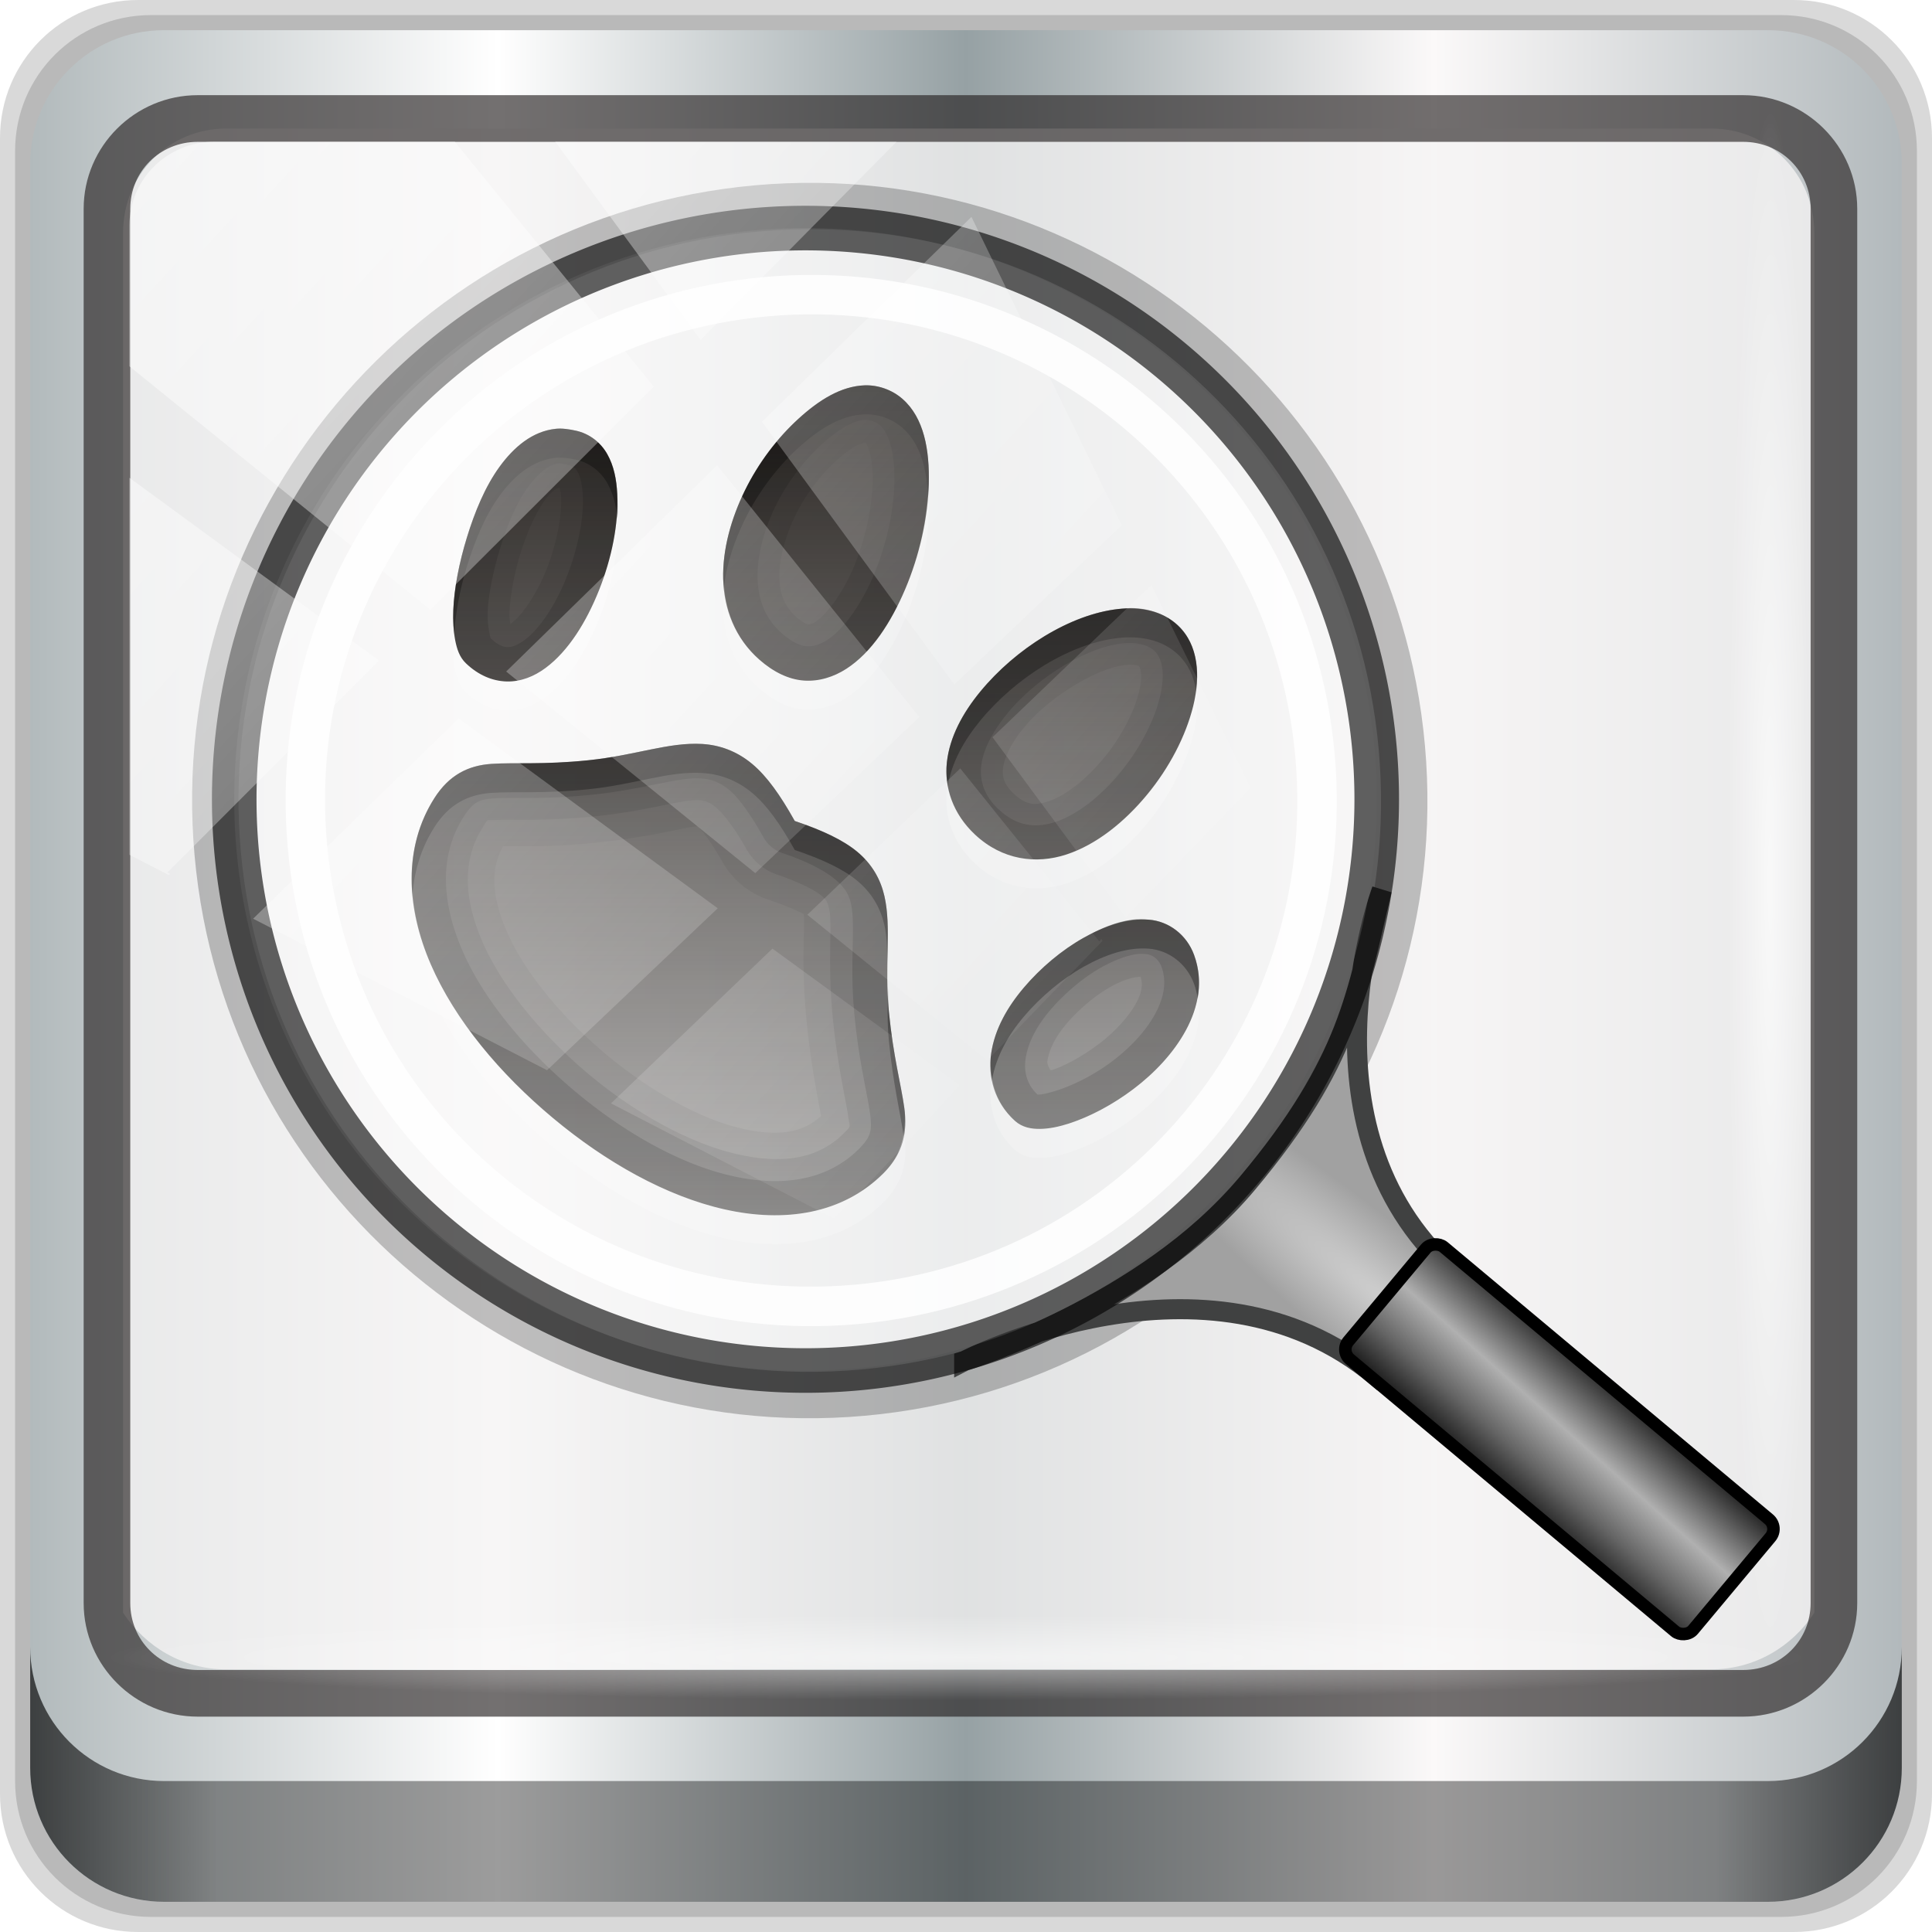 <?xml version="1.0" encoding="UTF-8" standalone="no"?>
<!-- Created with Inkscape (http://www.inkscape.org/) -->

<svg
   xmlns:dc="http://purl.org/dc/elements/1.1/"
   xmlns:cc="http://creativecommons.org/ns#"
   xmlns:rdf="http://www.w3.org/1999/02/22-rdf-syntax-ns#"
   xmlns:svg="http://www.w3.org/2000/svg"
   xmlns="http://www.w3.org/2000/svg"
   xmlns:xlink="http://www.w3.org/1999/xlink"
   xmlns:sodipodi="http://sodipodi.sourceforge.net/DTD/sodipodi-0.dtd"
   xmlns:inkscape="http://www.inkscape.org/namespaces/inkscape"
   width="96"
   height="96"
   viewBox="0 0 96 96"
   version="1.1"
   id="svg1072"
   inkscape:version="0.91 r13725"
   sodipodi:docname="kfind.svg">
  <defs
     id="defs1066">
    <linearGradient
       id="linearGradient4065-1">
      <stop
         id="stop4067-8"
         style="stop-color:#2e2a27;stop-opacity:1"
         offset="0" />
      <stop
         id="stop4069-5"
         style="stop-color:#2e2a27;stop-opacity:0"
         offset="1" />
    </linearGradient>
    <linearGradient
       inkscape:collect="always"
       xlink:href="#linearGradient4213-7"
       id="linearGradient4767"
       gradientUnits="userSpaceOnUse"
       x1="2.771"
       y1="-28.642"
       x2="50.528"
       y2="14.514" />
    <linearGradient
       inkscape:collect="always"
       id="linearGradient4213-7">
      <stop
         style="stop-color:#ffffff;stop-opacity:1;"
         offset="0"
         id="stop4215-6" />
      <stop
         style="stop-color:#ffffff;stop-opacity:0;"
         offset="1"
         id="stop4217-5" />
    </linearGradient>
    <clipPath
       clipPathUnits="userSpaceOnUse"
       id="clipPath4156-4-6-2-1">
      <path
         style="opacity:0.6;fill:#ffffff;fill-opacity:1;stroke:none"
         d="m 27.046,-55.695 -14.214,13.321 h 0.061 l 15.653,21.771 10.231,-10.546 C 38.562,-32.302 27.468,-54.819 27.046,-55.695 Z M 9.647,-39.383 -5.241,-25.321 15.988,-7.806 26.372,-18.383 Z m 31.491,12.951 -9.741,9.714 8.945,12.458 7.781,-7.555 z m -49.84,4.379 -13.754,12.982 26.283,13.846 0.061,-0.062 -0.123,-0.062 L 13.599,-5.401 -8.702,-22.053 Z m 38.015,7.401 -9.803,9.775 11.579,9.559 7.628,-7.401 -8.669,-11.009 z m 20.187,5.674 -7.383,7.216 6.188,8.542 5.82,-6.137 z m -32.195,6.322 -9.557,9.498 13.662,7.185 7.934,-7.678 z m 23.312,2.374 -7.107,6.938 8.363,6.907 5.361,-5.674 -0.061,-0.092 -0.092,0.123 -6.464,-8.203 z m -8.73,8.542 -7.505,7.339 10.354,5.458 c 1.397,-1.321 5.675,-6.123 5.851,-6.322 z"
         id="path4158-0-2-0-6"
         inkscape:connector-curvature="0" />
    </clipPath>
    <linearGradient
       id="linearGradient3832-0-6-1-1-9">
      <stop
         style="stop-color:#000000;stop-opacity:1;"
         offset="0"
         id="stop3834-6-3-7-1-4" />
      <stop
         id="stop3872-2-4-8"
         offset="0.1"
         style="stop-color:#000000;stop-opacity:0.588;" />
      <stop
         style="stop-color:#000000;stop-opacity:0.588;"
         offset="0.9"
         id="stop3844-6-2-7-6-1" />
      <stop
         style="stop-color:#000000;stop-opacity:1;"
         offset="1"
         id="stop3836-5-0-2-9-6" />
    </linearGradient>
    <linearGradient
       id="linearGradient3405-1">
      <stop
         offset="0"
         style="stop-color:#d0d0d0;stop-opacity:1"
         id="stop3407-7" />
      <stop
         offset="1"
         style="stop-color:#a1a1a1;stop-opacity:1"
         id="stop3409-2" />
    </linearGradient>
    <linearGradient
       id="linearGradient2919">
      <stop
         id="stop2909"
         style="stop-color:#000000;stop-opacity:1"
         offset="0" />
      <stop
         offset="0.444"
         style="stop-color:#b0b0b0;stop-opacity:1"
         id="stop2921" />
      <stop
         id="stop2911"
         style="stop-color:#646464;stop-opacity:1"
         offset="0.708" />
      <stop
         id="stop2913"
         style="stop-color:#c8c8c8;stop-opacity:1"
         offset="0.708" />
      <stop
         id="stop2915"
         style="stop-color:#646464;stop-opacity:1"
         offset="0.708" />
      <stop
         id="stop2917"
         style="stop-color:#000000;stop-opacity:1"
         offset="1" />
    </linearGradient>
    <linearGradient
       id="linearGradient4091-0-3-0-7-9">
      <stop
         style="stop-color:#ffffff;stop-opacity:1;"
         offset="0"
         id="stop4093-3-6-4-2-7" />
      <stop
         id="stop4099-6-1-8-3-6"
         offset="0.8"
         style="stop-color:#ffffff;stop-opacity:1;" />
      <stop
         style="stop-color:#ffffff;stop-opacity:0;"
         offset="1"
         id="stop4095-1-0-7-9-2" />
    </linearGradient>
    <linearGradient
       id="linearGradient6139-0-5">
      <stop
         id="stop6141-2-87"
         offset="0"
         style="stop-color:#c1adad;stop-opacity:1;" />
      <stop
         style="stop-color:#ffffff;stop-opacity:1;"
         offset="0.25"
         id="stop6151-0-7" />
      <stop
         style="stop-color:#aa9090;stop-opacity:1;"
         offset="0.5"
         id="stop6147-1-0" />
      <stop
         id="stop6149-4-8"
         offset="0.75"
         style="stop-color:#fbf9f9;stop-opacity:1;" />
      <stop
         id="stop6143-4-4"
         offset="1"
         style="stop-color:#c1adad;stop-opacity:1;" />
    </linearGradient>
    <style
       id="current-color-scheme"
       type="text/css">
      .ColorScheme-Text {
        color:#4d4d4d;
      }
      </style>
    <linearGradient
       y2="47"
       x2="90"
       y1="47"
       x1="6"
       gradientTransform="matrix(1.107,0,0,1.107,-4.994,-3.621)"
       gradientUnits="userSpaceOnUse"
       id="linearGradient4071"
       xlink:href="#linearGradient6139-0"
       inkscape:collect="always" />
    <linearGradient
       id="linearGradient6139-0">
      <stop
         style="stop-color:#b2babc;stop-opacity:1"
         offset="0"
         id="stop6141-2" />
      <stop
         id="stop6151-0"
         offset="0.25"
         style="stop-color:#ffffff;stop-opacity:1;" />
      <stop
         id="stop6147-1"
         offset="0.5"
         style="stop-color:#96a1a4;stop-opacity:1" />
      <stop
         style="stop-color:#fbf9f9;stop-opacity:1;"
         offset="0.75"
         id="stop6149-4" />
      <stop
         style="stop-color:#b2b9bc;stop-opacity:1"
         offset="1"
         id="stop6143-4" />
    </linearGradient>
    <linearGradient
       gradientUnits="userSpaceOnUse"
       y2="88.172"
       x2="94.5"
       y1="88.172"
       x1="1.5"
       id="linearGradient4129"
       xlink:href="#linearGradient3832-0-6-1-1-9"
       inkscape:collect="always"
       gradientTransform="translate(0.149,0.415)" />
    <radialGradient
       r="43.199"
       fy="44.893"
       fx="13.948"
       cy="44.893"
       cx="13.948"
       gradientTransform="matrix(0.975,0,0,0.049,34.048,80.582)"
       gradientUnits="userSpaceOnUse"
       id="radialGradient7462-3"
       xlink:href="#linearGradient4213-7"
       inkscape:collect="always" />
    <radialGradient
       r="43.199"
       fy="44.893"
       fx="13.948"
       cy="44.893"
       cx="13.948"
       gradientTransform="matrix(0.888,0,0,0.049,31.96,-90.317)"
       gradientUnits="userSpaceOnUse"
       id="radialGradient7464"
       xlink:href="#linearGradient4213-7"
       inkscape:collect="always" />
    <linearGradient
       y2="14.514"
       x2="50.528"
       y1="-28.642"
       x1="2.771"
       gradientUnits="userSpaceOnUse"
       id="linearGradient4256"
       xlink:href="#linearGradient4213-7"
       inkscape:collect="always" />
    <clipPath
       clipPathUnits="userSpaceOnUse"
       id="clipPath4156-4-1">
      <path
         style="opacity:0.6;fill:#ffffff;fill-opacity:1;stroke:none"
         d="m 27.046,-55.695 -14.214,13.321 h 0.061 l 15.653,21.771 10.231,-10.546 C 38.562,-32.302 27.468,-54.819 27.046,-55.695 Z M 9.647,-39.383 -5.241,-25.321 15.988,-7.806 26.372,-18.383 Z m 31.491,12.951 -9.741,9.714 8.945,12.458 7.781,-7.555 z m -49.84,4.379 -13.754,12.982 26.283,13.846 0.061,-0.062 -0.123,-0.062 L 13.599,-5.401 -8.702,-22.053 Z m 38.015,7.401 -9.803,9.775 11.579,9.559 7.628,-7.401 -8.669,-11.009 z m 20.187,5.674 -7.383,7.216 6.188,8.542 5.82,-6.137 z m -32.195,6.322 -9.557,9.498 13.662,7.185 7.934,-7.678 z m 23.312,2.374 -7.107,6.938 8.363,6.907 5.361,-5.674 -0.061,-0.092 -0.092,0.123 -6.464,-8.203 z m -8.73,8.542 -7.505,7.339 10.354,5.458 c 1.397,-1.321 5.675,-6.123 5.851,-6.322 z"
         id="path4158-0-8"
         inkscape:connector-curvature="0" />
    </clipPath>
    <radialGradient
       r="20.688"
       fy="95.866"
       fx="63.938"
       cy="95.866"
       cx="63.938"
       gradientTransform="matrix(0.108,-0.119,0.695,0.632,-30.076,1034.898)"
       gradientUnits="userSpaceOnUse"
       id="radialGradient3409"
       xlink:href="#linearGradient3405-1"
       inkscape:collect="always" />
    <linearGradient
       inkscape:collect="always"
       xlink:href="#linearGradient2919"
       id="linearGradient4378"
       gradientUnits="userSpaceOnUse"
       gradientTransform="matrix(0.318,0,0,0.318,-794.683,733.907)"
       x1="74.455"
       y1="129.176"
       x2="45.494"
       y2="128.296" />
    <filter
       inkscape:collect="always"
       style="color-interpolation-filters:sRGB"
       id="filter6745"
       x="-0.036"
       width="1.072"
       y="-0.036"
       height="1.072">
      <feGaussianBlur
         inkscape:collect="always"
         stdDeviation="0.787"
         id="feGaussianBlur6747" />
    </filter>
    <linearGradient
       inkscape:collect="always"
       xlink:href="#linearGradient4065-1"
       id="linearGradient2190"
       gradientUnits="userSpaceOnUse"
       x1="39.919"
       y1="21.915"
       x2="39.919"
       y2="63.998" />
  </defs>
  <sodipodi:namedview
     id="base"
     pagecolor="#ffffff"
     bordercolor="#666666"
     borderopacity="1.0"
     inkscape:pageopacity="0.0"
     inkscape:pageshadow="2"
     inkscape:zoom="7.6666671"
     inkscape:cx="47.999997"
     inkscape:cy="47.999997"
     inkscape:document-units="px"
     inkscape:current-layer="g4331"
     showgrid="false"
     inkscape:showpageshadow="false"
     units="px"
     inkscape:lockguides="true"
     inkscape:window-width="1280"
     inkscape:window-height="971"
     inkscape:window-x="0"
     inkscape:window-y="25"
     inkscape:window-maximized="1">
    <sodipodi:guide
       position="0,0"
       orientation="0,96"
       id="guide1621"
       inkscape:locked="true" />
    <sodipodi:guide
       position="96,0"
       orientation="-96,0"
       id="guide1623"
       inkscape:locked="true" />
    <sodipodi:guide
       position="96,96"
       orientation="0,-96"
       id="guide1625"
       inkscape:locked="true" />
    <sodipodi:guide
       position="0,96"
       orientation="96,0"
       id="guide1627"
       inkscape:locked="true" />
  </sodipodi:namedview>
  <g
     inkscape:label="Livello 1"
     inkscape:groupmode="layer"
     id="layer1"
     transform="translate(0,-1026.52)">
    <g
       id="g2233"
       transform="translate(10.43,-11.965)">
      <g
         inkscape:label="Livello 1"
         id="layer1-6"
         transform="translate(-137.82,4.223)">
        <g
           transform="translate(-0.149,1026.105)"
           style="display:inline"
           id="g2574">
          <g
             id="g4331"
             transform="translate(127.39,7.742)">
            <path
               style="display:inline;opacity:0.15;fill:#000000;fill-opacity:1;fill-rule:nonzero;stroke:none"
               d="m 89.292,0.415 -82.286,0 c -3.799,0 -6.857,3.058 -6.857,6.857 l 0,82.286 c 0,3.799 3.058,6.857 6.857,6.857 l 82.286,0 c 3.799,0 6.857,-3.058 6.857,-6.857 l 0,-82.286 c 0,-3.799 -3.058,-6.857 -6.857,-6.857 z"
               id="path3288-7"
               inkscape:connector-curvature="0" />
            <path
               inkscape:connector-curvature="0"
               id="path4085-5"
               d="m 88.649,1.165 -81,0 c -3.739,0 -6.75,3.01 -6.75,6.75 l 0,81 c 0,3.74 3.011,6.75 6.75,6.75 l 81,0 c 3.74,0 6.75,-3.01 6.75,-6.75 l 0,-81 c 0,-3.739 -3.01,-6.75 -6.75,-6.75 z"
               style="display:inline;opacity:0.15;fill:#000000;fill-opacity:1;fill-rule:nonzero;stroke:none" />
            <path
               style="display:inline;fill:url(#linearGradient4071);fill-opacity:1;fill-rule:nonzero;stroke:none"
               d="m 88.006,1.915 -79.714,0 c -3.68,0 -6.643,2.963 -6.643,6.643 l 0,79.714 c 0,3.68 2.963,6.643 6.643,6.643 l 79.714,0 c 3.68,0 6.643,-2.963 6.643,-6.643 l 0,-79.714 c 0,-3.68 -2.963,-6.643 -6.643,-6.643 z"
               id="rect4251-1-3"
               inkscape:connector-curvature="0" />
            <path
               style="display:inline;opacity:0.779;fill:#f5f3f3;fill-opacity:1;fill-rule:nonzero;stroke:none;stroke-width:1.03"
               d="m 11.39,6.802 c -2.856,0 -5.124,2.288 -5.124,5.171 l 0,21.427 0,7.239 0,39.914 c 1.097,1.684 2.969,2.812 5.124,2.812 l 4.099,0 65.589,0 4.099,0 c 2.155,0 4.027,-1.127 5.124,-2.812 l 0,-39.914 0,-7.239 0,-21.427 c 0,-2.883 -2.268,-5.171 -5.124,-5.171 z"
               id="path3400-6"
               inkscape:connector-curvature="0"
               sodipodi:nodetypes="sscccsccscccsss" />
            <path
               inkscape:connector-curvature="0"
               id="path4989-5"
               d="m 9.974,5.144 c -3.117,0 -5.668,2.54 -5.668,5.646 l 0,69.278 c 0,3.106 2.551,5.646 5.668,5.646 l 76.792,0 c 3.117,0 5.668,-2.54 5.668,-5.646 l 0,-69.278 c 0,-3.106 -2.551,-5.646 -5.668,-5.646 z m 0,2.319 76.792,0 c 1.888,0 3.352,1.48 3.352,3.327 l 0,69.278 c 0,1.846 -1.464,3.327 -3.352,3.327 l -76.792,0 c -1.888,0 -3.352,-1.48 -3.352,-3.327 l 0,-69.278 c 0,-1.846 1.464,-3.327 3.352,-3.327 z"
               style="color:#000000;font-style:normal;font-variant:normal;font-weight:normal;font-stretch:normal;font-size:medium;line-height:normal;font-family:Sans;-inkscape-font-specification:Sans;text-indent:0;text-align:start;text-decoration:none;text-decoration-line:none;letter-spacing:normal;word-spacing:normal;text-transform:none;direction:ltr;writing-mode:lr-tb;baseline-shift:baseline;text-anchor:start;display:inline;overflow:visible;visibility:visible;fill:#241f1f;fill-opacity:0.633;stroke:none;stroke-width:2.376;marker:none;enable-background:accumulate" />
            <path
               inkscape:connector-curvature="0"
               style="display:inline;opacity:0.658;fill:url(#linearGradient4129);fill-opacity:1;fill-rule:nonzero;stroke:none"
               d="m 1.649,82.259 0,6 c 0,3.68 2.976,6.656 6.656,6.656 l 79.687,0 c 3.68,0 6.656,-2.976 6.656,-6.656 l 0,-6 c 0,3.68 -2.976,6.656 -6.656,6.656 l -79.687,0 c -3.68,0 -6.656,-2.976 -6.656,-6.656 z"
               id="path4118-6" />
            <rect
               style="opacity:0.55;fill:url(#radialGradient7462-3);fill-opacity:1;stroke:none"
               id="rect4131-2"
               width="84.25"
               height="4.25"
               x="5.524"
               y="80.665"
               rx="0"
               ry="4.25" />
            <rect
               ry="4.25"
               rx="0"
               y="-90.234"
               x="5.975"
               height="4.25"
               width="76.75"
               id="rect4141-9"
               style="opacity:0.669;fill:url(#radialGradient7464);fill-opacity:1;stroke:none"
               transform="matrix(0,1,-1,0,0,0)" />
            <g
               id="g4274"
               transform="translate(10.969,-1038.918)">
              <g
                 id="g5600"
                 transform="matrix(0.995,-0.041,0.041,0.995,-29.057,23.973)">
                <path
                   inkscape:connector-curvature="0"
                   id="path5553"
                   d="m 13.568,1030.277 c -16.988,0.816 -30.123,15.274 -29.305,32.262 0.813,16.987 15.271,30.122 32.26,29.306 16.988,-0.816 30.123,-15.274 29.305,-32.262 -0.813,-16.988 -15.271,-30.122 -32.26,-29.307 z m 0.112,2.311 c 15.739,-0.756 29.082,11.367 29.835,27.105 0.758,15.738 -11.363,29.084 -27.102,29.839 -15.739,0.756 -29.084,-11.367 -29.837,-27.106 -0.758,-15.738 11.365,-29.083 27.104,-29.839 z"
                   style="color:#000000;font-style:normal;font-variant:normal;font-weight:normal;font-stretch:normal;font-size:medium;line-height:normal;font-family:sans-serif;text-indent:0;text-align:start;text-decoration:none;text-decoration-line:none;text-decoration-style:solid;text-decoration-color:#000000;letter-spacing:normal;word-spacing:normal;text-transform:none;direction:ltr;writing-mode:lr-tb;baseline-shift:baseline;text-anchor:start;white-space:normal;clip-rule:nonzero;display:inline;overflow:visible;visibility:visible;opacity:1;isolation:auto;mix-blend-mode:normal;color-interpolation:sRGB;color-interpolation-filters:linearRGB;solid-color:#000000;solid-opacity:1;fill:#000000;fill-opacity:0.234;fill-rule:nonzero;stroke:none;stroke-width:2.314;stroke-linecap:butt;stroke-linejoin:miter;stroke-miterlimit:4;stroke-dasharray:none;stroke-dashoffset:0;stroke-opacity:1;color-rendering:auto;image-rendering:auto;shape-rendering:auto;text-rendering:auto;enable-background:accumulate" />
                <path
                   sodipodi:nodetypes="cccccc"
                   style="display:inline;fill:url(#radialGradient3409);fill-opacity:1;fill-rule:evenodd;stroke:#404141;stroke-width:1;stroke-linecap:butt;stroke-linejoin:miter;stroke-miterlimit:4;stroke-dasharray:none;stroke-opacity:1"
                   id="path3310"
                   inkscape:connector-curvature="0"
                   d="m 21.592,1089.323 c 0,0 12.359,-5.793 20.495,1.597 l 4.415,-4.717 c -8.219,-7.465 -3.121,-19.508 -3.121,-19.508 -1.479,5.171 -1.952,8.458 -7.298,14.342 -5.378,5.92 -14.491,8.285 -14.491,8.285 z" />
                <rect
                   width="7.301"
                   height="22.427"
                   rx="0.636"
                   ry="0.636"
                   x="-779.255"
                   y="762.182"
                   transform="matrix(0.672,-0.74,0.74,0.673,0,0)"
                   id="rect3361"
                   style="display:inline;fill:url(#linearGradient4378);fill-opacity:1;stroke:#000000;stroke-width:0.623;stroke-linecap:butt;stroke-linejoin:miter;stroke-miterlimit:4;stroke-dasharray:none;stroke-opacity:1" />
                <path
                   style="display:inline;opacity:1;fill:#ffffff;fill-opacity:0.381;stroke:#000000;stroke-width:2.224;stroke-linecap:butt;stroke-linejoin:miter;stroke-miterlimit:4;stroke-dasharray:none;stroke-opacity:0.615"
                   id="path2420"
                   d="m -13.429,1057.3 a 28.503,28.502 7.438 1 0 56.527,7.38 28.503,28.502 7.438 1 0 -56.527,-7.38 z"
                   inkscape:connector-curvature="0" />
                <path
                   style="color:#000000;font-style:normal;font-variant:normal;font-weight:normal;font-stretch:normal;font-size:medium;line-height:normal;font-family:sans-serif;text-indent:0;text-align:start;text-decoration:none;text-decoration-line:none;text-decoration-style:solid;text-decoration-color:#000000;letter-spacing:normal;word-spacing:normal;text-transform:none;direction:ltr;writing-mode:lr-tb;baseline-shift:baseline;text-anchor:start;white-space:normal;clip-rule:nonzero;display:inline;overflow:visible;visibility:visible;opacity:1;isolation:auto;mix-blend-mode:normal;color-interpolation:sRGB;color-interpolation-filters:linearRGB;solid-color:#000000;solid-opacity:1;fill:#ffffff;fill-opacity:0.853;fill-rule:nonzero;stroke:none;stroke-width:1.969;stroke-linecap:butt;stroke-linejoin:miter;stroke-miterlimit:4;stroke-dasharray:none;stroke-dashoffset:0;stroke-opacity:1;filter:url(#filter6745);color-rendering:auto;image-rendering:auto;shape-rendering:auto;text-rendering:auto;enable-background:accumulate"
                   d="m 13.859,1034.868 c -14.456,0.694 -25.633,12.998 -24.936,27.453 0.692,14.455 12.995,25.632 27.451,24.938 14.456,-0.694 25.633,-12.998 24.936,-27.453 -0.692,-14.455 -12.995,-25.632 -27.451,-24.938 z m 0.095,1.966 c 13.393,-0.643 24.747,9.673 25.388,23.065 0.645,13.392 -9.669,24.748 -23.062,25.391 -13.393,0.643 -24.749,-9.673 -25.39,-23.065 -0.645,-13.392 9.671,-24.748 23.064,-25.391 z"
                   id="path6727"
                   inkscape:connector-curvature="0" />
              </g>
              <g
                 id="layer3"
                 transform="matrix(1.44,0,0,1.44,-22.135,1027.116)">
                <g
                   id="g4142">
                  <path
                     inkscape:connector-curvature="0"
                     d="m 37.688,21.781 c -0.806,0.03 -1.566,0.502 -2.281,1.156 -0.716,0.654 -1.371,1.506 -1.844,2.469 -0.473,0.962 -0.778,2.036 -0.75,3.062 0.028,1.027 0.399,2.033 1.25,2.781 0.486,0.427 1.007,0.68 1.531,0.719 0.524,0.038 1.033,-0.125 1.469,-0.406 0.872,-0.563 1.541,-1.595 2.031,-2.75 0.49,-1.155 0.782,-2.445 0.812,-3.625 C 39.937,24.008 39.743,22.903 39,22.25 38.634,21.929 38.148,21.764 37.688,21.781 Z m -10.656,1.5 c -0.803,0.086 -1.439,0.626 -1.938,1.312 -0.498,0.686 -0.857,1.563 -1.125,2.438 -0.268,0.874 -0.438,1.747 -0.469,2.5 -0.016,0.376 0.005,0.729 0.062,1.031 0.058,0.302 0.145,0.593 0.375,0.812 0.428,0.409 0.916,0.613 1.406,0.625 0.49,0.012 0.949,-0.175 1.344,-0.469 0.79,-0.587 1.408,-1.592 1.844,-2.688 0.436,-1.096 0.675,-2.29 0.625,-3.312 -0.025,-0.511 -0.118,-0.975 -0.344,-1.375 -0.225,-0.4 -0.613,-0.71 -1.094,-0.812 -0.223,-0.048 -0.464,-0.086 -0.688,-0.062 z M 46.438,29.5 c -1.656,0.186 -3.531,1.365 -4.75,2.844 -0.609,0.739 -1.059,1.567 -1.156,2.438 -0.097,0.87 0.204,1.783 0.969,2.5 0.941,0.883 2.111,1.031 3.156,0.688 1.046,-0.344 2.013,-1.133 2.781,-2.062 0.768,-0.93 1.338,-2.023 1.594,-3.062 C 49.287,31.804 49.22,30.738 48.5,30.062 47.962,29.558 47.201,29.414 46.438,29.5 Z m -14.344,4.656 c -1.166,-0.07 -2.314,0.396 -3.938,0.562 -1.565,0.16 -2.55,0.07 -3.344,0.125 -0.794,0.055 -1.457,0.38 -1.969,1.188 -1.079,1.702 -0.965,3.777 -0.125,5.719 0.84,1.942 2.398,3.792 4.219,5.312 1.82,1.521 3.903,2.7 5.938,3.156 2.035,0.456 4.049,0.17 5.469,-1.25 0.682,-0.682 0.832,-1.43 0.719,-2.25 -0.113,-0.82 -0.38,-1.773 -0.531,-3.312 -0.162,-1.655 0.098,-2.877 -0.156,-4 C 38.248,38.845 37.963,38.312 37.438,37.875 36.947,37.467 36.226,37.131 35.281,36.812 34.783,35.92 34.317,35.265 33.812,34.844 33.275,34.395 32.678,34.191 32.094,34.156 Z M 47.5,40.219 c -0.724,-0.056 -1.499,0.203 -2.25,0.625 -0.751,0.422 -1.482,1.035 -2.062,1.719 -0.58,0.683 -1.001,1.437 -1.125,2.25 -0.124,0.813 0.101,1.697 0.812,2.344 0.251,0.228 0.563,0.286 0.875,0.281 0.312,-0.004 0.647,-0.073 1,-0.188 0.705,-0.229 1.493,-0.639 2.219,-1.188 0.726,-0.548 1.389,-1.247 1.812,-2.031 0.423,-0.784 0.61,-1.694 0.281,-2.594 C 48.805,40.732 48.184,40.271 47.5,40.219 Z"
                     id="path4063"
                     style="fill:url(#linearGradient2190);fill-opacity:1;fill-rule:evenodd;stroke:none" />
                  <path
                     d="m 32.094,34.156 c -1.166,-0.07 -2.314,0.396 -3.938,0.562 -1.565,0.16 -2.55,0.07 -3.344,0.125 -0.794,0.055 -1.457,0.38 -1.969,1.188 -1.079,1.702 -0.965,3.777 -0.125,5.719 0.84,1.942 2.398,3.792 4.219,5.312 1.82,1.521 3.903,2.7 5.938,3.156 2.035,0.456 4.049,0.17 5.469,-1.25 0.682,-0.682 0.832,-1.43 0.719,-2.25 -0.113,-0.82 -0.38,-1.773 -0.531,-3.312 -0.162,-1.655 0.098,-2.877 -0.156,-4 C 38.248,38.845 37.963,38.312 37.438,37.875 36.947,37.467 36.226,37.131 35.281,36.812 34.783,35.92 34.317,35.265 33.812,34.844 33.275,34.395 32.678,34.191 32.094,34.156 Z M 31.938,37 c 0.042,0.003 -0.034,-0.023 0.031,0.031 0.05,0.042 0.394,0.437 0.812,1.188 a 2.857,2.857 0 0 0 1.594,1.312 c 0.763,0.257 1.172,0.467 1.219,0.5 4.33e-4,3.08e-4 -3.67e-4,0.031 0,0.031 0.058,0.291 -0.109,1.556 0.094,3.625 0.165,1.686 0.416,2.771 0.5,3.312 -0.592,0.524 -1.373,0.732 -2.688,0.438 -1.415,-0.317 -3.163,-1.263 -4.719,-2.562 -1.561,-1.305 -2.846,-2.883 -3.438,-4.25 -0.555,-1.284 -0.531,-2.213 -0.125,-2.938 0.483,-0.016 1.538,0.047 3.219,-0.125 2.026,-0.208 3.204,-0.58 3.5,-0.562 z"
                     inkscape:connector-curvature="0"
                     id="path4114"
                     style="opacity:0.05;fill:#000000;fill-opacity:1;fill-rule:evenodd;stroke:none" />
                  <path
                     d="m 37.688,21.781 c -0.806,0.03 -1.566,0.502 -2.281,1.156 -0.716,0.654 -1.371,1.506 -1.844,2.469 -0.473,0.962 -0.778,2.036 -0.75,3.062 0.028,1.027 0.399,2.033 1.25,2.781 0.486,0.427 1.007,0.68 1.531,0.719 0.524,0.038 1.033,-0.125 1.469,-0.406 0.872,-0.563 1.541,-1.595 2.031,-2.75 0.49,-1.155 0.782,-2.445 0.812,-3.625 C 39.937,24.008 39.743,22.903 39,22.25 38.634,21.929 38.148,21.764 37.688,21.781 Z m -10.656,1.5 c -0.803,0.086 -1.439,0.626 -1.938,1.312 -0.498,0.686 -0.857,1.563 -1.125,2.438 -0.268,0.874 -0.438,1.747 -0.469,2.5 -0.016,0.376 0.005,0.729 0.062,1.031 0.058,0.302 0.145,0.593 0.375,0.812 0.428,0.409 0.916,0.613 1.406,0.625 0.49,0.012 0.949,-0.175 1.344,-0.469 0.79,-0.587 1.408,-1.592 1.844,-2.688 0.436,-1.096 0.675,-2.29 0.625,-3.312 -0.025,-0.511 -0.118,-0.975 -0.344,-1.375 -0.225,-0.4 -0.613,-0.71 -1.094,-0.812 -0.223,-0.048 -0.464,-0.086 -0.688,-0.062 z M 37.719,23.75 c 0.058,0.062 0.274,0.459 0.25,1.375 -0.023,0.896 -0.261,2.006 -0.656,2.938 -0.404,0.953 -0.969,1.653 -1.312,1.875 -0.145,0.093 -0.218,0.096 -0.25,0.094 0.003,2.27e-4 -0.152,-0.026 -0.406,-0.25 -0.412,-0.362 -0.578,-0.781 -0.594,-1.375 -0.016,-0.605 0.196,-1.41 0.562,-2.156 0.36,-0.732 0.875,-1.39 1.406,-1.875 0.534,-0.488 0.888,-0.612 1,-0.625 z m -10.562,1.562 c 0.024,0.081 0.052,0.104 0.062,0.312 0.032,0.647 -0.153,1.628 -0.5,2.5 -0.353,0.889 -0.86,1.601 -1.188,1.844 -0.075,0.056 -0.044,0.056 -0.062,0.062 -0.013,-0.12 -0.039,-0.221 -0.031,-0.406 0.022,-0.524 0.146,-1.284 0.375,-2.031 0.233,-0.758 0.547,-1.436 0.844,-1.844 0.267,-0.368 0.416,-0.407 0.5,-0.438 z M 47,29.469 c -0.187,-0.009 -0.372,0.01 -0.562,0.031 -1.656,0.186 -3.531,1.365 -4.75,2.844 -0.609,0.739 -1.059,1.567 -1.156,2.438 -0.097,0.87 0.204,1.783 0.969,2.5 0.941,0.883 2.111,1.031 3.156,0.688 1.046,-0.344 2.013,-1.133 2.781,-2.062 0.768,-0.93 1.338,-2.023 1.594,-3.062 C 49.287,31.804 49.22,30.738 48.5,30.062 48.097,29.684 47.561,29.497 47,29.469 Z m -0.344,1.969 c 0.381,-0.043 0.495,0.026 0.5,0.031 0.02,0.019 0.164,0.242 0,0.906 -0.172,0.697 -0.626,1.564 -1.219,2.281 -0.601,0.728 -1.33,1.29 -1.875,1.469 -0.479,0.157 -0.784,0.157 -1.219,-0.25 -0.35,-0.328 -0.406,-0.593 -0.375,-0.875 0.039,-0.346 0.264,-0.854 0.719,-1.406 0.918,-1.114 2.556,-2.053 3.469,-2.156 z m -14.562,2.719 c -1.166,-0.07 -2.314,0.396 -3.938,0.562 -1.565,0.16 -2.55,0.07 -3.344,0.125 -0.794,0.055 -1.457,0.38 -1.969,1.188 -1.079,1.702 -0.965,3.777 -0.125,5.719 0.84,1.942 2.398,3.792 4.219,5.312 1.82,1.521 3.903,2.7 5.938,3.156 2.035,0.456 4.049,0.17 5.469,-1.25 0.682,-0.682 0.832,-1.43 0.719,-2.25 -0.113,-0.82 -0.38,-1.773 -0.531,-3.312 -0.162,-1.655 0.098,-2.877 -0.156,-4 -0.127,-0.561 -0.412,-1.094 -0.938,-1.531 -0.49,-0.408 -1.212,-0.744 -2.156,-1.062 -0.498,-0.892 -0.964,-1.547 -1.469,-1.969 -0.538,-0.449 -1.135,-0.652 -1.719,-0.688 z m -0.125,1.938 c 0.215,0.013 0.378,0.069 0.594,0.25 0.195,0.163 0.587,0.611 1.031,1.406 a 1.945,1.945 0 0 0 1.062,0.906 c 0.837,0.283 1.359,0.575 1.531,0.719 0.193,0.161 0.234,0.259 0.281,0.469 0.124,0.547 -0.066,1.801 0.125,3.75 0.165,1.683 0.447,2.794 0.531,3.406 0.06,0.431 0.124,0.313 -0.156,0.594 -0.862,0.862 -2.058,1.077 -3.656,0.719 -1.613,-0.362 -3.485,-1.38 -5.125,-2.75 -1.644,-1.374 -3.017,-3.043 -3.688,-4.594 -0.665,-1.538 -0.663,-2.86 0,-3.906 0.231,-0.365 0.095,-0.257 0.438,-0.281 0.535,-0.037 1.685,0.051 3.406,-0.125 1.898,-0.194 3.051,-0.597 3.625,-0.562 z m 14.969,4.125 c -0.559,0.069 -1.124,0.309 -1.688,0.625 -0.751,0.422 -1.482,1.035 -2.062,1.719 -0.58,0.683 -1.001,1.437 -1.125,2.25 -0.124,0.813 0.101,1.697 0.812,2.344 0.251,0.228 0.563,0.286 0.875,0.281 0.312,-0.004 0.647,-0.073 1,-0.188 0.705,-0.229 1.493,-0.639 2.219,-1.188 0.726,-0.548 1.389,-1.247 1.812,-2.031 0.423,-0.784 0.61,-1.694 0.281,-2.594 -0.258,-0.706 -0.879,-1.166 -1.562,-1.219 -0.181,-0.014 -0.376,-0.023 -0.562,0 z m 0.281,1.969 c 0.069,0.254 0.059,0.509 -0.156,0.906 -0.249,0.462 -0.735,0.994 -1.281,1.406 -0.558,0.422 -1.164,0.757 -1.625,0.906 -0.031,0.01 -0.034,-0.008 -0.062,0 C 44.066,45.31 43.98,45.222 44,45.094 c 0.053,-0.343 0.233,-0.782 0.656,-1.281 0.431,-0.507 1.013,-0.991 1.531,-1.281 0.493,-0.276 0.838,-0.335 1.031,-0.344 z"
                     inkscape:connector-curvature="0"
                     id="path4095"
                     style="opacity:0.08;fill:#000000;fill-opacity:1;fill-rule:evenodd;stroke:none" />
                  <path
                     d="m 37.688,21.781 c -0.806,0.03 -1.566,0.502 -2.281,1.156 -0.716,0.654 -1.371,1.506 -1.844,2.469 -0.473,0.962 -0.778,2.036 -0.75,3.062 0.028,1.027 0.399,2.033 1.25,2.781 0.486,0.427 1.007,0.68 1.531,0.719 0.524,0.038 1.033,-0.125 1.469,-0.406 0.872,-0.563 1.541,-1.595 2.031,-2.75 0.49,-1.155 0.782,-2.445 0.812,-3.625 C 39.937,24.008 39.743,22.903 39,22.25 38.634,21.929 38.148,21.764 37.688,21.781 Z m 0.031,1.188 c 0.144,-0.005 0.378,0.08 0.5,0.188 0.317,0.279 0.526,0.97 0.5,2 -0.026,1.004 -0.287,2.17 -0.719,3.188 -0.437,1.03 -1.048,1.866 -1.594,2.219 -0.256,0.165 -0.499,0.235 -0.719,0.219 -0.199,-0.015 -0.5,-0.136 -0.844,-0.438 C 34.264,29.834 34.021,29.197 34,28.438 c -0.021,-0.767 0.218,-1.671 0.625,-2.5 0.403,-0.82 0.992,-1.575 1.594,-2.125 0.616,-0.563 1.133,-0.83 1.5,-0.844 z m -10.688,0.312 c -0.803,0.086 -1.439,0.626 -1.938,1.312 -0.498,0.686 -0.857,1.563 -1.125,2.438 -0.268,0.874 -0.438,1.747 -0.469,2.5 -0.016,0.376 0.005,0.729 0.062,1.031 0.058,0.302 0.145,0.593 0.375,0.812 0.428,0.409 0.916,0.613 1.406,0.625 0.49,0.012 0.949,-0.175 1.344,-0.469 0.79,-0.587 1.408,-1.592 1.844,-2.688 0.436,-1.096 0.675,-2.29 0.625,-3.312 -0.025,-0.511 -0.118,-0.975 -0.344,-1.375 -0.225,-0.4 -0.613,-0.71 -1.094,-0.812 -0.223,-0.048 -0.464,-0.086 -0.688,-0.062 z m 0.125,1.188 c -0.005,4.99e-4 0.132,0.024 0.312,0.062 0.128,0.027 0.246,0.1 0.312,0.219 0.1,0.177 0.168,0.443 0.188,0.844 0.039,0.791 -0.182,1.855 -0.562,2.812 -0.385,0.968 -0.933,1.781 -1.438,2.156 -0.234,0.174 -0.427,0.254 -0.594,0.25 -0.177,-0.004 -0.35,-0.08 -0.594,-0.312 0.042,0.04 0.011,0.066 -0.031,-0.156 -0.035,-0.185 -0.075,-0.448 -0.062,-0.75 0.025,-0.611 0.193,-1.423 0.438,-2.219 0.246,-0.803 0.564,-1.548 0.938,-2.062 0.389,-0.535 0.753,-0.807 1.094,-0.844 z m 19.844,5 c -0.187,-0.009 -0.372,0.01 -0.562,0.031 -1.656,0.186 -3.531,1.365 -4.75,2.844 -0.609,0.739 -1.059,1.567 -1.156,2.438 -0.097,0.87 0.204,1.783 0.969,2.5 0.941,0.883 2.111,1.031 3.156,0.688 1.046,-0.344 2.013,-1.133 2.781,-2.062 0.768,-0.93 1.338,-2.023 1.594,-3.062 C 49.287,31.804 49.22,30.738 48.5,30.062 48.097,29.684 47.561,29.497 47,29.469 Z m -0.438,1.219 c 0.528,-0.059 0.916,0.054 1.125,0.25 0.288,0.27 0.387,0.817 0.188,1.625 -0.204,0.828 -0.715,1.795 -1.375,2.594 -0.665,0.805 -1.482,1.445 -2.219,1.688 -0.696,0.229 -1.34,0.152 -1.969,-0.438 -0.509,-0.477 -0.65,-0.993 -0.594,-1.5 0.061,-0.547 0.392,-1.188 0.906,-1.812 1.033,-1.254 2.74,-2.271 3.938,-2.406 z m -14.469,3.469 c -1.166,-0.07 -2.314,0.396 -3.938,0.562 -1.565,0.16 -2.55,0.07 -3.344,0.125 -0.794,0.055 -1.457,0.38 -1.969,1.188 -1.079,1.702 -0.965,3.777 -0.125,5.719 0.84,1.942 2.398,3.792 4.219,5.312 1.82,1.521 3.903,2.7 5.938,3.156 2.035,0.456 4.049,0.17 5.469,-1.25 0.682,-0.682 0.832,-1.43 0.719,-2.25 -0.113,-0.82 -0.38,-1.773 -0.531,-3.312 -0.162,-1.655 0.098,-2.877 -0.156,-4 -0.127,-0.561 -0.412,-1.094 -0.938,-1.531 -0.49,-0.408 -1.212,-0.744 -2.156,-1.062 -0.498,-0.892 -0.964,-1.547 -1.469,-1.969 -0.538,-0.449 -1.135,-0.652 -1.719,-0.688 z m -0.062,1.188 c 0.356,0.021 0.661,0.123 1,0.406 0.314,0.262 0.723,0.824 1.188,1.656 a 1.2,1.2 0 0 0 0.688,0.531 c 0.878,0.296 1.456,0.63 1.75,0.875 0.32,0.266 0.484,0.5 0.562,0.844 0.174,0.767 -0.055,2.039 0.125,3.875 0.16,1.628 0.436,2.652 0.531,3.344 0.08,0.58 0.059,0.816 -0.375,1.25 -1.076,1.076 -2.61,1.333 -4.375,0.938 -1.774,-0.398 -3.697,-1.478 -5.406,-2.906 -1.712,-1.43 -3.171,-3.174 -3.906,-4.875 -0.732,-1.693 -0.791,-3.296 0.031,-4.594 0.339,-0.534 0.547,-0.62 1.062,-0.656 0.634,-0.044 1.714,0.045 3.375,-0.125 1.793,-0.184 2.949,-0.611 3.75,-0.562 z m 14.906,4.875 c -0.559,0.069 -1.124,0.309 -1.688,0.625 -0.751,0.422 -1.482,1.035 -2.062,1.719 -0.58,0.683 -1.001,1.437 -1.125,2.25 -0.124,0.813 0.101,1.697 0.812,2.344 0.251,0.228 0.563,0.286 0.875,0.281 0.312,-0.004 0.647,-0.073 1,-0.188 0.705,-0.229 1.493,-0.639 2.219,-1.188 0.726,-0.548 1.389,-1.247 1.812,-2.031 0.423,-0.784 0.61,-1.694 0.281,-2.594 -0.258,-0.706 -0.879,-1.166 -1.562,-1.219 -0.181,-0.014 -0.376,-0.023 -0.562,0 z m 0.156,1.188 c 0.115,-0.015 0.219,-0.007 0.312,0 0.205,0.016 0.429,0.157 0.531,0.438 0.189,0.517 0.09,1.053 -0.219,1.625 -0.316,0.585 -0.854,1.16 -1.469,1.625 -0.622,0.47 -1.321,0.82 -1.875,1 -0.274,0.089 -0.509,0.154 -0.656,0.156 -0.051,7e-4 -0.053,-4.07e-4 -0.062,0 C 43.283,45.891 43.18,45.456 43.25,45 c 0.08,-0.523 0.36,-1.087 0.844,-1.656 0.488,-0.575 1.143,-1.128 1.75,-1.469 0.471,-0.264 0.905,-0.424 1.25,-0.469 z"
                     inkscape:connector-curvature="0"
                     id="path4082"
                     style="opacity:0.12;fill:#000000;fill-opacity:1;fill-rule:evenodd;stroke:none" />
                  <path
                     d="m 37.688,21.781 c -0.806,0.03 -1.566,0.502 -2.281,1.156 -0.716,0.654 -1.371,1.506 -1.844,2.469 -0.473,0.962 -0.778,2.036 -0.75,3.062 0.002,0.075 0.025,0.144 0.031,0.219 0.096,-0.78 0.364,-1.56 0.719,-2.281 0.473,-0.962 1.128,-1.815 1.844,-2.469 0.716,-0.654 1.475,-1.126 2.281,-1.156 0.461,-0.017 0.947,0.147 1.312,0.469 0.604,0.531 0.822,1.356 0.875,2.281 0.008,-0.114 0.028,-0.232 0.031,-0.344 C 39.937,24.008 39.743,22.903 39,22.25 38.634,21.929 38.148,21.764 37.688,21.781 Z m -10.656,1.5 c -0.803,0.086 -1.439,0.626 -1.938,1.312 -0.498,0.686 -0.857,1.563 -1.125,2.438 -0.268,0.874 -0.438,1.747 -0.469,2.5 -0.012,0.282 0.002,0.537 0.031,0.781 0.051,-0.704 0.193,-1.486 0.438,-2.281 0.268,-0.874 0.627,-1.751 1.125,-2.438 0.498,-0.686 1.135,-1.226 1.938,-1.312 0.223,-0.024 0.464,0.015 0.688,0.062 0.481,0.103 0.868,0.413 1.094,0.812 0.206,0.366 0.31,0.79 0.344,1.25 0.029,-0.304 0.014,-0.592 0,-0.875 -0.025,-0.511 -0.118,-0.975 -0.344,-1.375 -0.225,-0.4 -0.613,-0.71 -1.094,-0.812 -0.223,-0.048 -0.464,-0.086 -0.688,-0.062 z M 47,29.469 c -0.187,-0.009 -0.372,0.01 -0.562,0.031 -1.656,0.186 -3.531,1.365 -4.75,2.844 -0.609,0.739 -1.059,1.567 -1.156,2.438 -0.03,0.269 -0.017,0.543 0.031,0.812 0.136,-0.802 0.559,-1.563 1.125,-2.25 1.219,-1.479 3.094,-2.657 4.75,-2.844 0.764,-0.086 1.525,0.058 2.062,0.562 0.352,0.33 0.547,0.75 0.625,1.219 C 49.231,31.432 49.091,30.616 48.5,30.062 48.097,29.684 47.561,29.497 47,29.469 Z m -14.906,4.688 c -1.166,-0.07 -2.314,0.396 -3.938,0.562 -1.565,0.16 -2.55,0.07 -3.344,0.125 -0.794,0.055 -1.457,0.38 -1.969,1.188 -0.633,0.999 -0.844,2.128 -0.75,3.281 0.069,-0.802 0.301,-1.572 0.75,-2.281 0.512,-0.807 1.175,-1.132 1.969,-1.188 0.794,-0.055 1.779,0.035 3.344,-0.125 1.624,-0.166 2.772,-0.633 3.938,-0.562 0.584,0.035 1.181,0.238 1.719,0.688 0.505,0.421 0.971,1.077 1.469,1.969 0.945,0.319 1.666,0.655 2.156,1.062 0.525,0.437 0.81,0.97 0.938,1.531 0.095,0.421 0.094,0.877 0.094,1.344 0.014,-0.868 0.066,-1.638 -0.094,-2.344 -0.127,-0.561 -0.412,-1.094 -0.938,-1.531 -0.49,-0.408 -1.212,-0.744 -2.156,-1.062 -0.498,-0.892 -0.964,-1.547 -1.469,-1.969 -0.538,-0.449 -1.135,-0.652 -1.719,-0.688 z m 14.844,6.062 c -0.559,0.069 -1.124,0.309 -1.688,0.625 -0.751,0.422 -1.482,1.035 -2.062,1.719 -0.58,0.683 -1.001,1.437 -1.125,2.25 -0.045,0.295 -0.022,0.607 0.031,0.906 0.142,-0.776 0.537,-1.5 1.094,-2.156 0.58,-0.683 1.311,-1.297 2.062,-1.719 0.751,-0.422 1.526,-0.681 2.25,-0.625 0.684,0.053 1.305,0.513 1.562,1.219 0.06,0.164 0.098,0.336 0.125,0.5 0.091,-0.488 0.06,-0.995 -0.125,-1.5 -0.258,-0.706 -0.879,-1.166 -1.562,-1.219 -0.181,-0.014 -0.376,-0.023 -0.562,0 z m -8.438,2.375 c -0.011,0.555 -0.035,1.135 0.031,1.812 0.146,1.486 0.381,2.418 0.5,3.219 0.049,-0.293 0.075,-0.593 0.031,-0.906 -0.113,-0.82 -0.38,-1.773 -0.531,-3.312 -0.029,-0.29 -0.024,-0.547 -0.031,-0.812 z"
                     inkscape:connector-curvature="0"
                     id="path4073"
                     style="opacity:0.3;fill:#000000;fill-opacity:1;fill-rule:evenodd;stroke:none" />
                  <path
                     d="m 39.875,25.531 c -0.072,1.085 -0.338,2.236 -0.781,3.281 -0.49,1.155 -1.159,2.187 -2.031,2.75 -0.436,0.282 -0.945,0.445 -1.469,0.406 -0.524,-0.038 -1.045,-0.291 -1.531,-0.719 -0.78,-0.686 -1.14,-1.595 -1.219,-2.531 -0.029,0.25 -0.038,0.504 -0.031,0.75 0.028,1.027 0.399,2.033 1.25,2.781 0.486,0.427 1.007,0.68 1.531,0.719 0.524,0.038 1.033,-0.125 1.469,-0.406 0.872,-0.563 1.541,-1.595 2.031,-2.75 0.49,-1.155 0.782,-2.445 0.812,-3.625 0.006,-0.221 -0.019,-0.443 -0.031,-0.656 z m -10.719,0.875 c -0.075,0.793 -0.31,1.645 -0.625,2.438 -0.436,1.096 -1.053,2.1 -1.844,2.688 -0.395,0.294 -0.854,0.481 -1.344,0.469 -0.49,-0.012 -0.978,-0.216 -1.406,-0.625 -0.23,-0.22 -0.317,-0.51 -0.375,-0.812 -0.014,-0.076 -0.021,-0.169 -0.031,-0.25 -0.005,0.07 -0.028,0.151 -0.031,0.219 -0.016,0.376 0.005,0.729 0.062,1.031 0.058,0.302 0.145,0.593 0.375,0.812 0.428,0.409 0.916,0.613 1.406,0.625 0.49,0.012 0.949,-0.175 1.344,-0.469 0.79,-0.587 1.408,-1.592 1.844,-2.688 0.436,-1.096 0.675,-2.29 0.625,-3.312 -0.002,-0.044 0.003,-0.082 0,-0.125 z M 49.125,32.312 c -0.023,0.177 -0.05,0.354 -0.094,0.531 -0.256,1.04 -0.826,2.133 -1.594,3.062 -0.768,0.93 -1.736,1.719 -2.781,2.062 -1.046,0.344 -2.215,0.195 -3.156,-0.688 -0.529,-0.496 -0.83,-1.084 -0.938,-1.688 -0.01,0.061 -0.024,0.126 -0.031,0.188 -0.097,0.87 0.204,1.783 0.969,2.5 0.941,0.883 2.111,1.031 3.156,0.688 1.046,-0.344 2.013,-1.133 2.781,-2.062 0.768,-0.93 1.338,-2.023 1.594,-3.062 0.128,-0.52 0.169,-1.05 0.094,-1.531 z m -27.031,7 c -0.097,1.123 0.135,2.304 0.625,3.438 0.84,1.942 2.398,3.792 4.219,5.312 1.82,1.521 3.903,2.7 5.938,3.156 2.035,0.456 4.049,0.17 5.469,-1.25 0.682,-0.682 0.832,-1.43 0.719,-2.25 -0.004,-0.029 -0.027,-0.065 -0.031,-0.094 -0.079,0.473 -0.266,0.922 -0.688,1.344 -1.42,1.42 -3.434,1.706 -5.469,1.25 -2.035,-0.456 -4.117,-1.635 -5.938,-3.156 -1.82,-1.521 -3.379,-3.37 -4.219,-5.312 -0.347,-0.802 -0.559,-1.626 -0.625,-2.438 z m 16.375,2.438 c -0.004,0.27 0.023,0.548 0.031,0.844 0.006,-0.293 -0.031,-0.575 -0.031,-0.844 z m 10.719,1.188 c -0.071,0.381 -0.221,0.75 -0.406,1.094 -0.423,0.784 -1.087,1.483 -1.812,2.031 -0.726,0.548 -1.514,0.959 -2.219,1.188 -0.353,0.114 -0.688,0.183 -1,0.188 -0.312,0.004 -0.624,-0.054 -0.875,-0.281 -0.453,-0.412 -0.687,-0.913 -0.781,-1.438 -0.006,0.032 -0.026,0.061 -0.031,0.094 -0.124,0.813 0.101,1.697 0.812,2.344 0.251,0.228 0.563,0.286 0.875,0.281 0.312,-0.004 0.647,-0.073 1,-0.188 0.705,-0.229 1.493,-0.639 2.219,-1.188 0.726,-0.548 1.389,-1.247 1.812,-2.031 0.346,-0.641 0.529,-1.359 0.406,-2.094 z"
                     inkscape:connector-curvature="0"
                     id="path4133"
                     style="opacity:0.2;fill:#ffffff;fill-opacity:1;fill-rule:evenodd;stroke:none" />
                </g>
              </g>
            </g>
            <rect
               transform="matrix(1.069,0,0,1.048,4.444,38.894)"
               style="opacity:0.508;fill:url(#linearGradient4767);fill-opacity:1;stroke:none"
               id="rect4146"
               width="75.966"
               height="69.024"
               x="2"
               y="-30"
               rx="3.957"
               ry="3.957"
               clip-path="url(#clipPath4156-4-1)" />
          </g>
        </g>
      </g>
    </g>
  </g>
</svg>
